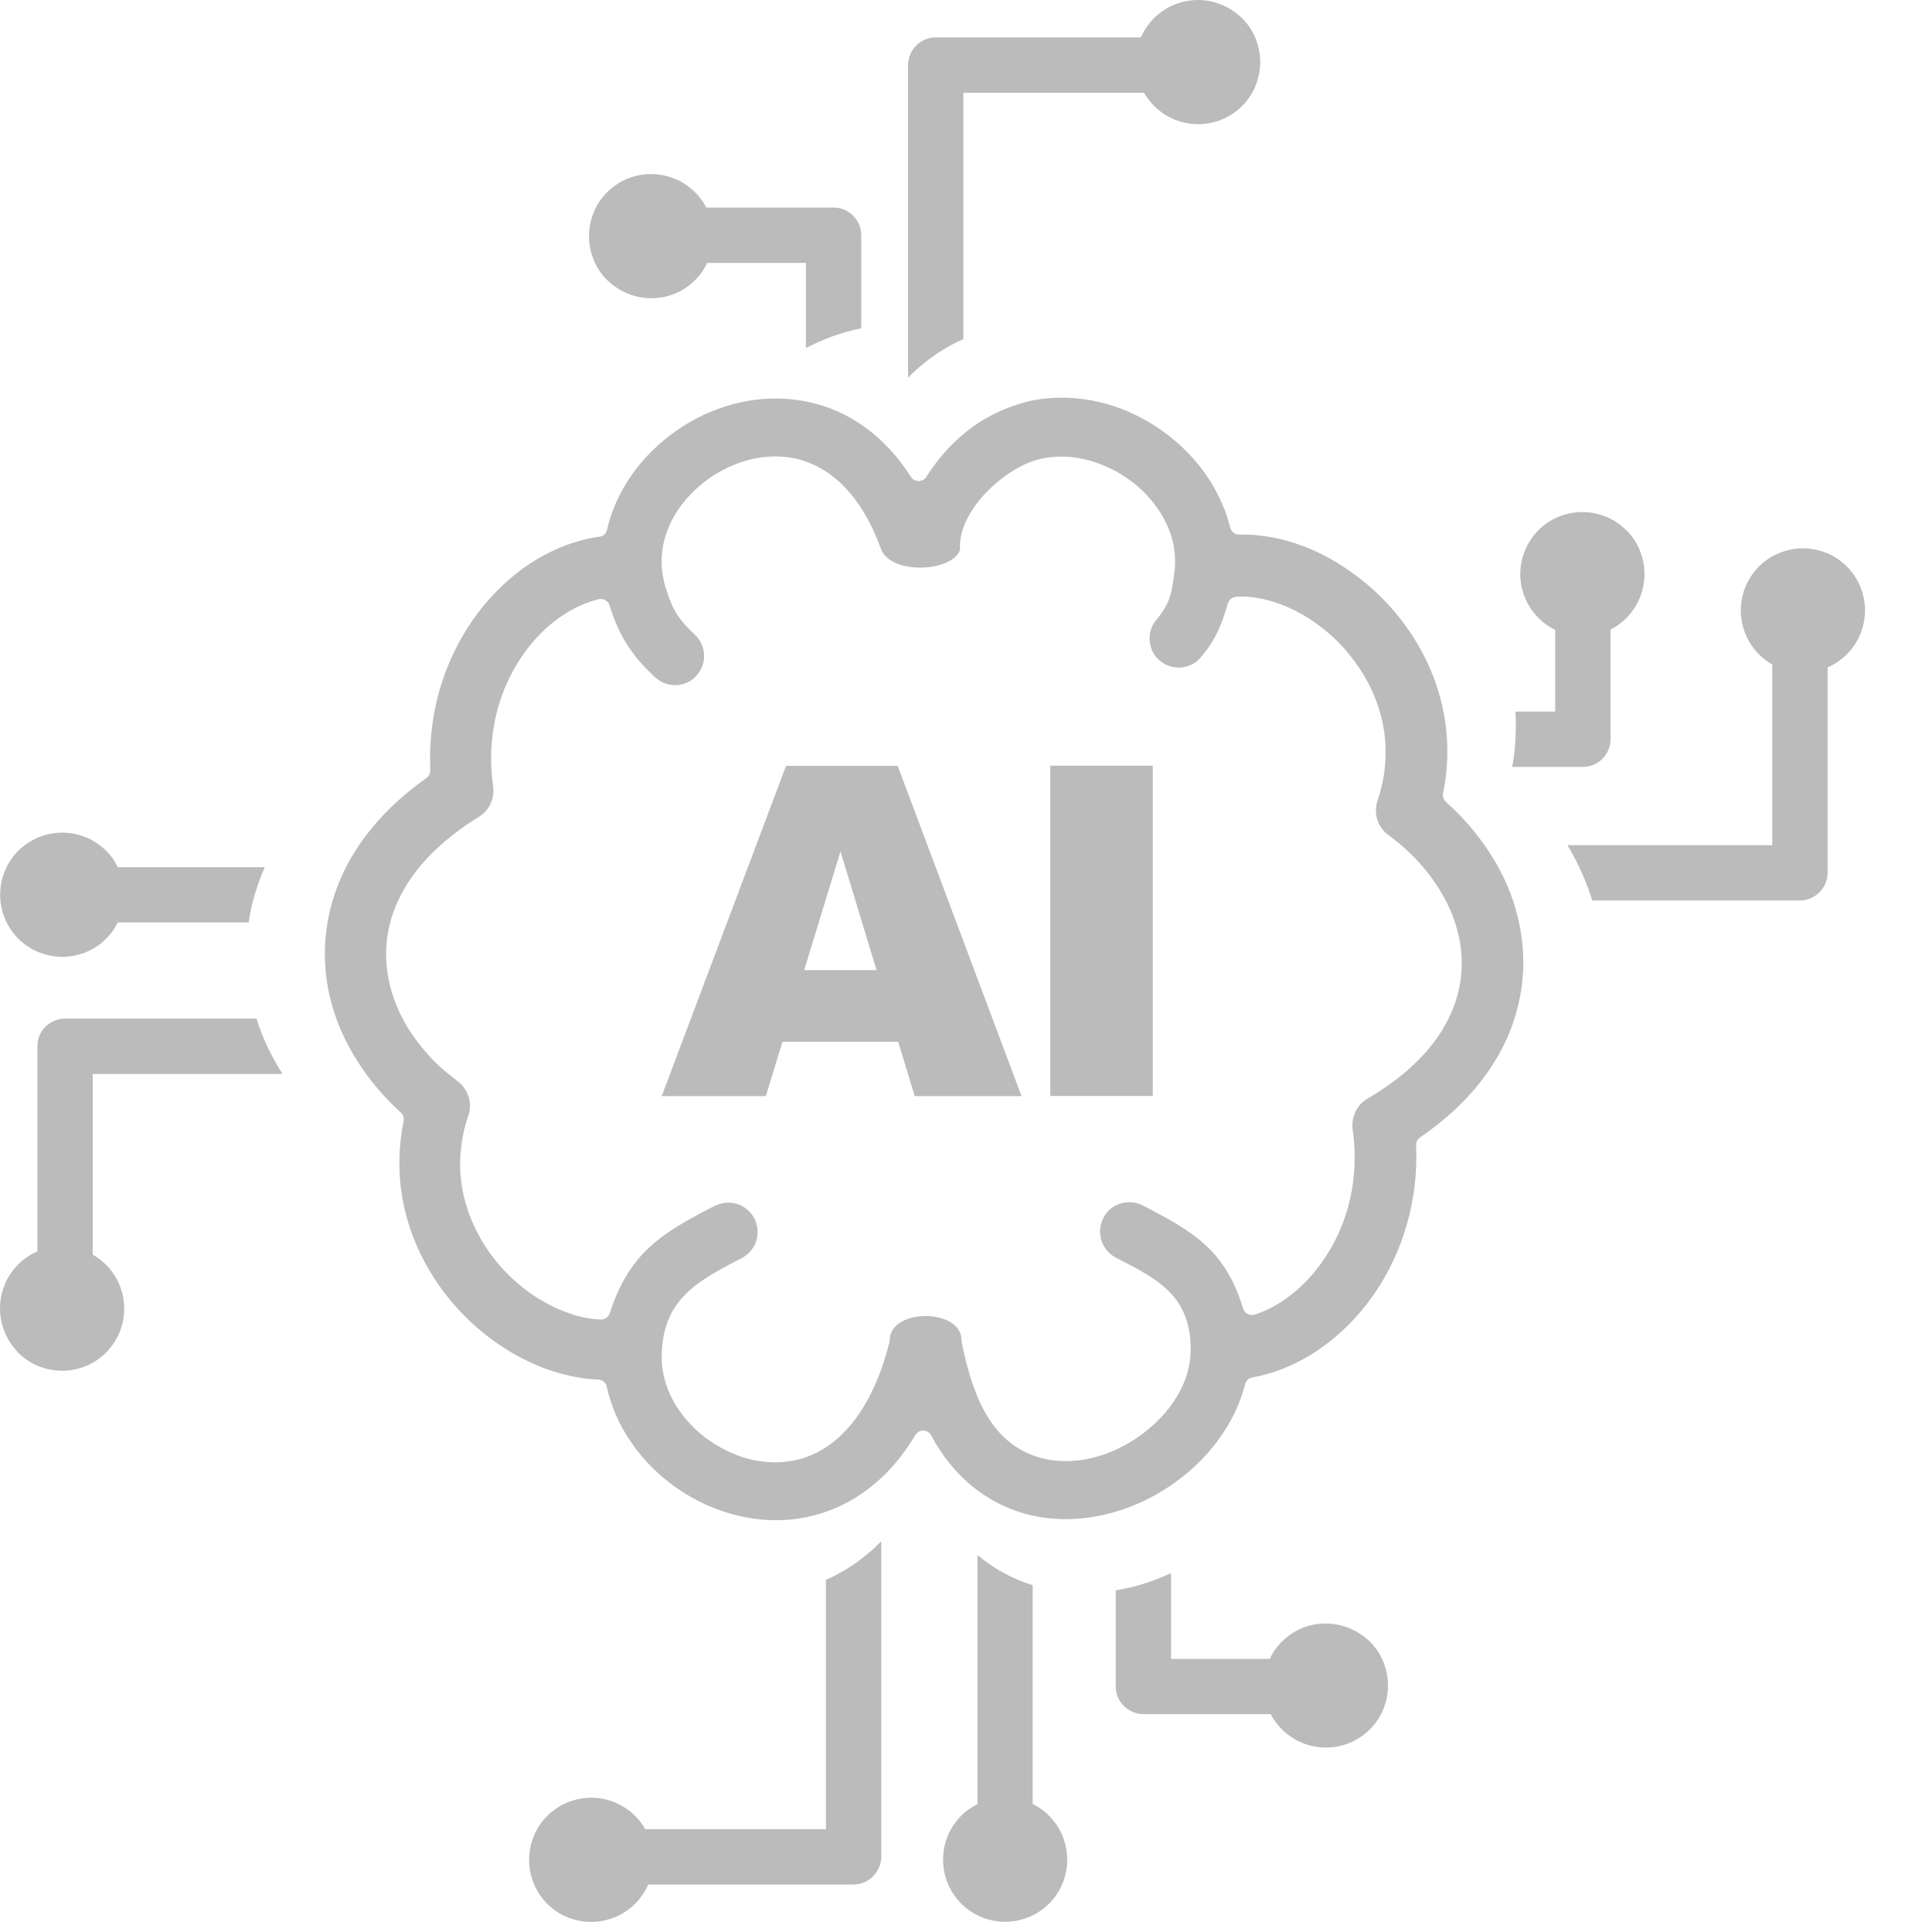 <svg width="28" height="28" viewBox="0 0 28 28" fill="none" xmlns="http://www.w3.org/2000/svg">
<g clip-path="url(#clip0_452_652)">
<path d="M19.556 23.597C19.45 23.554 19.334 23.529 19.212 23.529C19.089 23.529 18.974 23.554 18.867 23.597C18.761 23.643 18.663 23.706 18.584 23.788L18.577 23.792C18.532 23.838 18.488 23.89 18.454 23.946C18.436 23.976 18.418 24.008 18.402 24.042H16.972V22.799C16.752 22.901 16.523 22.979 16.29 23.026C16.249 23.035 16.211 23.042 16.17 23.049V24.441C16.17 24.552 16.215 24.651 16.288 24.724C16.36 24.796 16.46 24.842 16.571 24.842H18.416C18.43 24.869 18.445 24.896 18.463 24.923C18.495 24.971 18.532 25.016 18.572 25.057L18.579 25.064C18.661 25.145 18.761 25.213 18.872 25.259C18.978 25.302 19.094 25.327 19.216 25.327C19.334 25.327 19.45 25.304 19.554 25.261L19.561 25.259C19.672 25.213 19.769 25.145 19.853 25.064C19.934 24.982 20.003 24.883 20.048 24.771C20.091 24.665 20.116 24.549 20.116 24.427C20.116 24.307 20.091 24.191 20.048 24.082C20.003 23.971 19.934 23.872 19.853 23.79C19.767 23.711 19.667 23.643 19.556 23.597ZM13.017 15.098H11.34L11.099 15.886H9.59L11.392 11.099H13.01L14.805 15.886H13.257L13.017 15.098ZM12.704 14.06L12.181 12.339L11.655 14.06H12.704ZM15.222 11.097H16.707V15.884H15.222V11.097ZM14.091 6.19C13.847 6.367 13.62 6.605 13.423 6.913C13.414 6.929 13.4 6.943 13.384 6.952C13.323 6.99 13.241 6.972 13.203 6.913C13.006 6.605 12.779 6.367 12.534 6.19C12.271 6 11.988 5.88 11.695 5.821H11.691C11.405 5.762 11.113 5.762 10.832 5.811C10.535 5.864 10.247 5.972 9.989 6.122C9.733 6.272 9.501 6.464 9.309 6.686C9.123 6.902 8.973 7.149 8.876 7.414C8.86 7.455 8.846 7.498 8.833 7.543C8.822 7.584 8.808 7.629 8.799 7.675C8.788 7.734 8.738 7.777 8.674 7.779C8.37 7.824 8.069 7.935 7.788 8.101C7.502 8.271 7.237 8.502 7.008 8.778C6.782 9.055 6.591 9.381 6.455 9.744C6.328 10.084 6.251 10.458 6.235 10.855C6.233 10.907 6.233 10.957 6.233 11.009C6.233 11.056 6.235 11.106 6.235 11.158C6.238 11.201 6.219 11.247 6.181 11.274C5.995 11.408 5.827 11.546 5.678 11.689C5.526 11.836 5.392 11.988 5.277 12.144C5.088 12.4 4.95 12.668 4.857 12.938C4.76 13.219 4.712 13.507 4.708 13.79C4.705 14.062 4.742 14.332 4.819 14.592C4.896 14.857 5.014 15.116 5.166 15.356C5.252 15.494 5.349 15.63 5.456 15.757C5.564 15.886 5.682 16.009 5.809 16.124C5.841 16.154 5.859 16.201 5.85 16.247C5.814 16.419 5.796 16.589 5.789 16.757C5.784 16.929 5.793 17.099 5.816 17.265C5.859 17.568 5.947 17.858 6.072 18.126C6.204 18.411 6.376 18.672 6.575 18.901C6.768 19.125 6.988 19.32 7.224 19.481C7.462 19.644 7.713 19.771 7.972 19.86C8.087 19.898 8.205 19.93 8.325 19.953C8.438 19.975 8.552 19.989 8.663 19.994C8.724 19.991 8.781 20.034 8.794 20.098C8.853 20.367 8.962 20.621 9.112 20.85C9.268 21.09 9.465 21.304 9.692 21.48C9.977 21.703 10.313 21.87 10.666 21.959C11 22.043 11.351 22.058 11.695 21.986C12.004 21.922 12.303 21.791 12.579 21.582C12.833 21.39 13.069 21.131 13.266 20.796C13.278 20.775 13.296 20.76 13.318 20.748C13.382 20.714 13.461 20.739 13.495 20.803C13.658 21.106 13.858 21.349 14.08 21.532C14.32 21.73 14.585 21.863 14.864 21.941C15.22 22.038 15.592 22.038 15.952 21.963C16.337 21.884 16.709 21.716 17.029 21.485C17.28 21.306 17.503 21.086 17.679 20.837C17.847 20.603 17.972 20.343 18.044 20.068C18.053 20.016 18.094 19.971 18.151 19.962C18.484 19.903 18.813 19.765 19.114 19.558C19.416 19.352 19.69 19.08 19.914 18.756C20.12 18.457 20.286 18.112 20.392 17.736C20.492 17.385 20.54 17.004 20.524 16.603C20.519 16.557 20.54 16.512 20.581 16.485C20.775 16.351 20.948 16.211 21.102 16.068C21.258 15.918 21.396 15.764 21.514 15.603C21.696 15.358 21.829 15.104 21.922 14.844C22.017 14.574 22.067 14.3 22.076 14.026C22.083 13.76 22.052 13.498 21.983 13.239C21.916 12.978 21.809 12.727 21.671 12.489L21.666 12.484C21.576 12.328 21.469 12.178 21.351 12.033C21.233 11.888 21.1 11.752 20.957 11.623C20.923 11.594 20.905 11.546 20.914 11.498C20.945 11.342 20.966 11.186 20.973 11.031C20.979 10.875 20.975 10.721 20.959 10.569C20.925 10.254 20.841 9.955 20.719 9.676C20.59 9.381 20.417 9.109 20.216 8.871C20.021 8.64 19.796 8.438 19.556 8.271C19.316 8.103 19.06 7.972 18.799 7.883L18.792 7.881C18.654 7.833 18.513 7.799 18.375 7.777H18.371C18.235 7.754 18.099 7.745 17.965 7.747C17.904 7.752 17.845 7.711 17.829 7.647C17.806 7.554 17.777 7.464 17.743 7.375C17.706 7.285 17.666 7.196 17.618 7.108C17.496 6.881 17.335 6.673 17.147 6.494C16.954 6.31 16.734 6.154 16.498 6.034C16.256 5.911 15.991 5.825 15.719 5.787C15.46 5.75 15.195 5.755 14.934 5.809C14.642 5.88 14.354 6 14.091 6.19ZM17.797 8.742C17.813 8.692 17.858 8.654 17.915 8.649C18.01 8.642 18.108 8.647 18.205 8.663C18.305 8.679 18.405 8.704 18.504 8.738C18.692 8.801 18.881 8.899 19.055 9.021C19.227 9.141 19.391 9.288 19.531 9.456L19.533 9.461C19.681 9.635 19.805 9.83 19.898 10.043C19.987 10.243 20.046 10.456 20.07 10.68C20.086 10.83 20.086 10.986 20.068 11.145C20.052 11.292 20.018 11.444 19.966 11.596L19.964 11.605C19.932 11.7 19.934 11.8 19.964 11.888C19.996 11.979 20.055 12.06 20.139 12.115L20.145 12.119C20.304 12.237 20.445 12.366 20.567 12.502C20.694 12.641 20.803 12.79 20.893 12.944C20.993 13.114 21.07 13.291 21.118 13.473C21.168 13.652 21.19 13.833 21.183 14.012C21.179 14.198 21.143 14.384 21.077 14.567C21.013 14.742 20.921 14.914 20.798 15.082L20.796 15.084C20.685 15.236 20.544 15.386 20.379 15.528C20.22 15.664 20.037 15.793 19.826 15.918L19.819 15.923C19.735 15.97 19.674 16.043 19.638 16.127C19.601 16.211 19.59 16.303 19.608 16.394L19.61 16.412C19.654 16.759 19.633 17.09 19.563 17.391C19.486 17.72 19.352 18.015 19.177 18.266C19.044 18.459 18.89 18.625 18.724 18.756C18.554 18.892 18.371 18.992 18.183 19.053H18.18C18.112 19.073 18.037 19.035 18.017 18.967C17.761 18.13 17.319 17.861 16.571 17.475L16.555 17.466C16.451 17.416 16.337 17.412 16.235 17.444C16.134 17.475 16.045 17.546 15.993 17.648L15.986 17.661C15.936 17.765 15.932 17.879 15.963 17.981C15.998 18.083 16.07 18.173 16.174 18.228C16.8 18.547 17.262 18.79 17.256 19.574C17.253 19.808 17.181 20.034 17.058 20.238C16.929 20.454 16.743 20.646 16.528 20.803C16.308 20.961 16.061 21.077 15.807 21.134C15.565 21.19 15.315 21.192 15.082 21.129C14.687 21.02 14.431 20.757 14.259 20.438C14.096 20.134 14.005 19.78 13.939 19.459C13.935 19.447 13.935 19.434 13.935 19.422C13.935 19.259 13.808 19.153 13.643 19.105C13.57 19.082 13.491 19.073 13.414 19.073C13.334 19.073 13.257 19.085 13.185 19.105C13.021 19.155 12.895 19.261 12.895 19.422C12.895 19.434 12.892 19.443 12.89 19.454C12.763 19.957 12.579 20.336 12.364 20.608C12.113 20.927 11.818 21.102 11.514 21.165C11.292 21.211 11.063 21.199 10.846 21.143C10.617 21.081 10.399 20.97 10.209 20.825C10.021 20.678 9.864 20.499 9.755 20.297C9.651 20.105 9.59 19.892 9.59 19.674C9.59 18.849 10.088 18.572 10.748 18.235C10.852 18.18 10.925 18.09 10.959 17.988C10.993 17.883 10.986 17.768 10.934 17.661C10.88 17.557 10.789 17.484 10.687 17.45C10.585 17.419 10.472 17.423 10.367 17.473L10.361 17.475C9.583 17.872 9.118 18.162 8.84 19.026C8.824 19.082 8.769 19.125 8.708 19.123C8.631 19.121 8.554 19.112 8.475 19.096C8.398 19.08 8.321 19.06 8.248 19.032C8.064 18.969 7.881 18.876 7.709 18.758C7.539 18.64 7.38 18.5 7.239 18.337C7.094 18.169 6.97 17.981 6.875 17.774C6.784 17.582 6.72 17.376 6.689 17.16V17.156C6.666 16.997 6.661 16.832 6.68 16.662C6.695 16.503 6.729 16.337 6.786 16.174L6.788 16.168C6.82 16.075 6.818 15.977 6.791 15.891L6.788 15.886C6.759 15.796 6.7 15.716 6.618 15.66L6.614 15.655C6.469 15.546 6.337 15.431 6.222 15.304C6.104 15.177 6 15.041 5.913 14.9C5.809 14.73 5.728 14.549 5.673 14.363C5.621 14.182 5.594 13.996 5.596 13.806C5.598 13.613 5.632 13.416 5.7 13.223C5.766 13.04 5.861 12.856 5.993 12.677C6.104 12.525 6.24 12.376 6.403 12.233C6.559 12.095 6.736 11.963 6.94 11.838C7.015 11.793 7.069 11.729 7.106 11.657L7.108 11.65C7.144 11.575 7.158 11.492 7.147 11.408C7.144 11.399 7.144 11.389 7.144 11.38V11.376C7.133 11.297 7.126 11.217 7.122 11.14C7.117 11.056 7.117 10.973 7.119 10.891C7.131 10.594 7.187 10.315 7.28 10.064C7.38 9.794 7.521 9.551 7.688 9.345C7.826 9.175 7.985 9.032 8.151 8.921C8.316 8.81 8.491 8.731 8.67 8.686C8.738 8.665 8.812 8.704 8.833 8.772C8.973 9.216 9.15 9.495 9.488 9.81L9.501 9.821C9.585 9.898 9.694 9.934 9.801 9.93C9.907 9.925 10.011 9.882 10.088 9.798L10.095 9.789C10.172 9.705 10.209 9.597 10.204 9.49C10.2 9.384 10.154 9.277 10.068 9.195C9.796 8.944 9.735 8.788 9.653 8.534C9.558 8.241 9.574 7.956 9.667 7.702C9.73 7.527 9.83 7.364 9.957 7.221C10.082 7.079 10.234 6.952 10.401 6.854L10.408 6.85C10.58 6.75 10.766 6.677 10.959 6.641C11.143 6.607 11.331 6.605 11.514 6.643C11.773 6.698 12.027 6.834 12.251 7.069C12.448 7.276 12.623 7.561 12.761 7.938L12.763 7.942C12.811 8.089 12.965 8.176 13.146 8.21C13.228 8.225 13.314 8.23 13.398 8.225H13.4C13.486 8.221 13.568 8.205 13.645 8.18C13.781 8.135 13.887 8.062 13.912 7.969V7.917C13.912 7.654 14.069 7.375 14.284 7.147C14.52 6.897 14.835 6.7 15.1 6.646C15.268 6.612 15.438 6.609 15.603 6.634C15.775 6.661 15.943 6.716 16.102 6.795L16.115 6.8C16.276 6.881 16.424 6.986 16.553 7.108C16.68 7.23 16.788 7.369 16.87 7.521C16.999 7.758 17.058 8.03 17.017 8.318C16.981 8.57 16.972 8.729 16.761 8.98L16.759 8.982C16.684 9.071 16.652 9.182 16.662 9.291C16.671 9.395 16.718 9.497 16.802 9.569L16.816 9.581C16.904 9.653 17.013 9.683 17.119 9.674C17.224 9.665 17.326 9.617 17.398 9.533L17.41 9.517C17.627 9.259 17.697 9.069 17.797 8.742ZM26.084 13.051H23.076C22.999 12.797 22.89 12.55 22.754 12.314L22.75 12.307C22.738 12.287 22.727 12.269 22.716 12.249H25.685V9.631C25.662 9.617 25.64 9.603 25.617 9.588C25.572 9.556 25.531 9.522 25.492 9.483C25.411 9.402 25.343 9.302 25.297 9.191C25.254 9.084 25.229 8.969 25.229 8.846C25.229 8.726 25.254 8.608 25.297 8.502C25.343 8.391 25.411 8.293 25.492 8.21C25.574 8.128 25.674 8.06 25.785 8.015C25.891 7.972 26.007 7.947 26.129 7.947C26.249 7.947 26.365 7.972 26.474 8.015C26.585 8.06 26.684 8.128 26.766 8.21C26.848 8.291 26.916 8.391 26.961 8.502C27.004 8.608 27.029 8.724 27.029 8.846C27.029 8.964 27.006 9.078 26.963 9.184L26.961 9.191C26.916 9.302 26.848 9.399 26.766 9.483C26.716 9.533 26.657 9.579 26.596 9.617C26.562 9.637 26.523 9.658 26.487 9.674V12.648C26.487 12.759 26.442 12.858 26.369 12.931C26.295 13.006 26.195 13.051 26.084 13.051ZM22.94 11.115H21.916C21.943 10.966 21.959 10.816 21.965 10.666C21.97 10.546 21.97 10.428 21.963 10.313H22.539V9.13C22.507 9.114 22.478 9.098 22.448 9.078C22.394 9.044 22.344 9.003 22.296 8.955C22.215 8.874 22.147 8.774 22.101 8.663C22.058 8.556 22.033 8.441 22.033 8.321C22.033 8.2 22.058 8.085 22.101 7.976C22.147 7.87 22.21 7.772 22.29 7.691L22.296 7.684C22.378 7.602 22.478 7.534 22.589 7.489C22.695 7.446 22.811 7.421 22.933 7.421C23.056 7.421 23.171 7.446 23.278 7.489C23.384 7.534 23.482 7.598 23.563 7.679L23.57 7.684C23.652 7.765 23.718 7.86 23.763 7.969L23.765 7.976C23.808 8.083 23.833 8.198 23.833 8.321C23.833 8.441 23.808 8.559 23.765 8.665C23.72 8.772 23.656 8.869 23.577 8.951L23.57 8.958C23.527 9.001 23.48 9.039 23.425 9.075C23.398 9.094 23.371 9.109 23.341 9.123V10.714C23.341 10.825 23.296 10.925 23.223 10.997C23.151 11.07 23.049 11.115 22.94 11.115ZM9.096 4.254C9.202 4.297 9.318 4.322 9.44 4.322C9.563 4.322 9.678 4.297 9.785 4.254C9.891 4.209 9.989 4.146 10.068 4.064L10.075 4.059C10.12 4.014 10.163 3.962 10.197 3.905C10.216 3.876 10.234 3.844 10.249 3.81H11.68V5.045C11.931 4.912 12.203 4.814 12.482 4.758V3.409C12.482 3.298 12.437 3.198 12.364 3.126C12.292 3.053 12.192 3.008 12.081 3.008H10.236C10.222 2.981 10.206 2.953 10.188 2.926C10.156 2.879 10.12 2.833 10.079 2.792L10.073 2.786C9.991 2.704 9.891 2.636 9.78 2.591C9.674 2.548 9.558 2.523 9.436 2.523C9.318 2.523 9.202 2.545 9.098 2.588L9.091 2.591C8.98 2.636 8.883 2.704 8.799 2.786C8.717 2.867 8.649 2.967 8.604 3.078C8.561 3.185 8.536 3.3 8.536 3.423C8.536 3.543 8.561 3.658 8.604 3.767C8.649 3.878 8.717 3.978 8.799 4.059C8.887 4.141 8.985 4.209 9.096 4.254ZM13.16 0.945V5.474C13.268 5.363 13.384 5.265 13.502 5.179C13.649 5.073 13.803 4.984 13.962 4.916V1.344H16.58C16.594 1.367 16.607 1.389 16.623 1.412C16.655 1.457 16.689 1.498 16.727 1.537C16.809 1.618 16.909 1.686 17.02 1.732C17.126 1.775 17.242 1.8 17.364 1.8C17.484 1.8 17.602 1.775 17.709 1.732C17.82 1.686 17.92 1.618 18.001 1.537C18.083 1.455 18.151 1.355 18.196 1.244C18.239 1.138 18.264 1.022 18.264 0.9C18.264 0.78 18.239 0.664 18.196 0.555C18.151 0.444 18.083 0.345 18.001 0.263C17.915 0.181 17.815 0.113 17.704 0.068C17.598 0.025 17.482 0 17.362 0C17.244 0 17.131 0.023 17.024 0.066L17.017 0.068C16.906 0.113 16.809 0.181 16.725 0.263C16.675 0.313 16.63 0.372 16.591 0.433C16.571 0.467 16.55 0.505 16.535 0.542H13.561C13.45 0.542 13.35 0.587 13.278 0.66C13.205 0.734 13.16 0.834 13.16 0.945ZM1.707 12.568H3.837C3.801 12.65 3.769 12.734 3.74 12.815C3.676 12.999 3.631 13.182 3.604 13.368H1.707C1.691 13.398 1.675 13.427 1.657 13.457C1.623 13.511 1.582 13.561 1.539 13.604C1.455 13.688 1.358 13.754 1.247 13.799C1.14 13.842 1.024 13.867 0.902 13.867C0.784 13.867 0.671 13.844 0.564 13.801L0.558 13.799C0.447 13.754 0.349 13.686 0.265 13.604C0.184 13.522 0.116 13.423 0.07 13.312C0.027 13.205 0.002 13.089 0.002 12.967C0.002 12.847 0.027 12.731 0.07 12.623C0.116 12.511 0.184 12.412 0.265 12.33C0.347 12.249 0.447 12.181 0.558 12.135C0.664 12.092 0.78 12.067 0.902 12.067C1.02 12.067 1.133 12.09 1.24 12.133L1.247 12.135C1.358 12.181 1.455 12.249 1.539 12.33C1.582 12.373 1.621 12.421 1.655 12.473L1.659 12.48C1.675 12.509 1.691 12.539 1.707 12.568ZM0.945 14.762H3.717C3.803 15.037 3.928 15.302 4.087 15.553V15.556L4.091 15.565H1.344V18.183C1.367 18.196 1.389 18.21 1.412 18.226C1.457 18.257 1.498 18.291 1.537 18.33C1.618 18.411 1.686 18.511 1.732 18.622C1.775 18.729 1.8 18.844 1.8 18.967C1.8 19.087 1.775 19.205 1.732 19.311C1.686 19.422 1.618 19.52 1.537 19.604C1.455 19.685 1.355 19.753 1.244 19.799C1.138 19.842 1.022 19.866 0.9 19.866C0.78 19.866 0.664 19.842 0.555 19.799C0.444 19.753 0.345 19.685 0.263 19.604C0.181 19.515 0.113 19.416 0.068 19.307C0.025 19.2 0 19.085 0 18.962C0 18.844 0.023 18.731 0.066 18.625L0.068 18.618C0.113 18.507 0.181 18.409 0.263 18.325C0.313 18.275 0.372 18.23 0.433 18.192C0.467 18.171 0.505 18.151 0.542 18.135V15.161C0.542 15.05 0.587 14.95 0.66 14.878C0.734 14.807 0.834 14.762 0.945 14.762ZM14.966 26.145V22.974C14.683 22.886 14.415 22.743 14.171 22.541L14.166 22.537V26.147C14.137 26.163 14.107 26.179 14.078 26.197C14.023 26.231 13.973 26.272 13.93 26.315C13.849 26.399 13.781 26.496 13.736 26.607C13.692 26.714 13.668 26.829 13.668 26.952C13.668 27.07 13.69 27.183 13.733 27.29L13.736 27.296C13.781 27.407 13.849 27.505 13.93 27.589C14.012 27.67 14.112 27.738 14.223 27.784C14.329 27.827 14.445 27.852 14.567 27.852C14.687 27.852 14.803 27.827 14.912 27.784C15.023 27.738 15.123 27.67 15.204 27.589C15.286 27.507 15.354 27.407 15.399 27.296C15.442 27.19 15.467 27.074 15.467 26.952C15.467 26.834 15.444 26.721 15.401 26.614L15.399 26.607C15.354 26.496 15.286 26.399 15.204 26.315C15.161 26.272 15.114 26.233 15.061 26.199L15.055 26.195C15.025 26.177 14.996 26.161 14.966 26.145ZM12.772 26.907V22.337C12.677 22.435 12.577 22.521 12.473 22.6C12.312 22.722 12.144 22.82 11.97 22.897V26.51H9.352C9.338 26.487 9.325 26.465 9.309 26.442C9.277 26.397 9.243 26.356 9.205 26.317C9.123 26.236 9.023 26.168 8.912 26.122C8.806 26.079 8.69 26.054 8.568 26.054C8.448 26.054 8.33 26.079 8.223 26.122C8.112 26.168 8.015 26.236 7.931 26.317C7.849 26.399 7.781 26.499 7.736 26.61C7.693 26.716 7.668 26.832 7.668 26.954C7.668 27.074 7.693 27.19 7.736 27.299C7.781 27.41 7.849 27.509 7.931 27.591C8.012 27.673 8.112 27.741 8.223 27.786C8.33 27.829 8.445 27.854 8.568 27.854C8.686 27.854 8.799 27.831 8.905 27.788L8.912 27.786C9.023 27.741 9.121 27.673 9.205 27.591C9.254 27.541 9.3 27.482 9.338 27.421C9.359 27.387 9.379 27.349 9.395 27.312H12.369C12.48 27.312 12.579 27.267 12.652 27.194C12.727 27.117 12.772 27.018 12.772 26.907Z" fill="#BBBBBB"/>
</g>
<defs>
<clipPath id="clip0_452_652">
<rect width="27.029" height="27.852" fill="white"/>
</clipPath>
</defs>
</svg>
